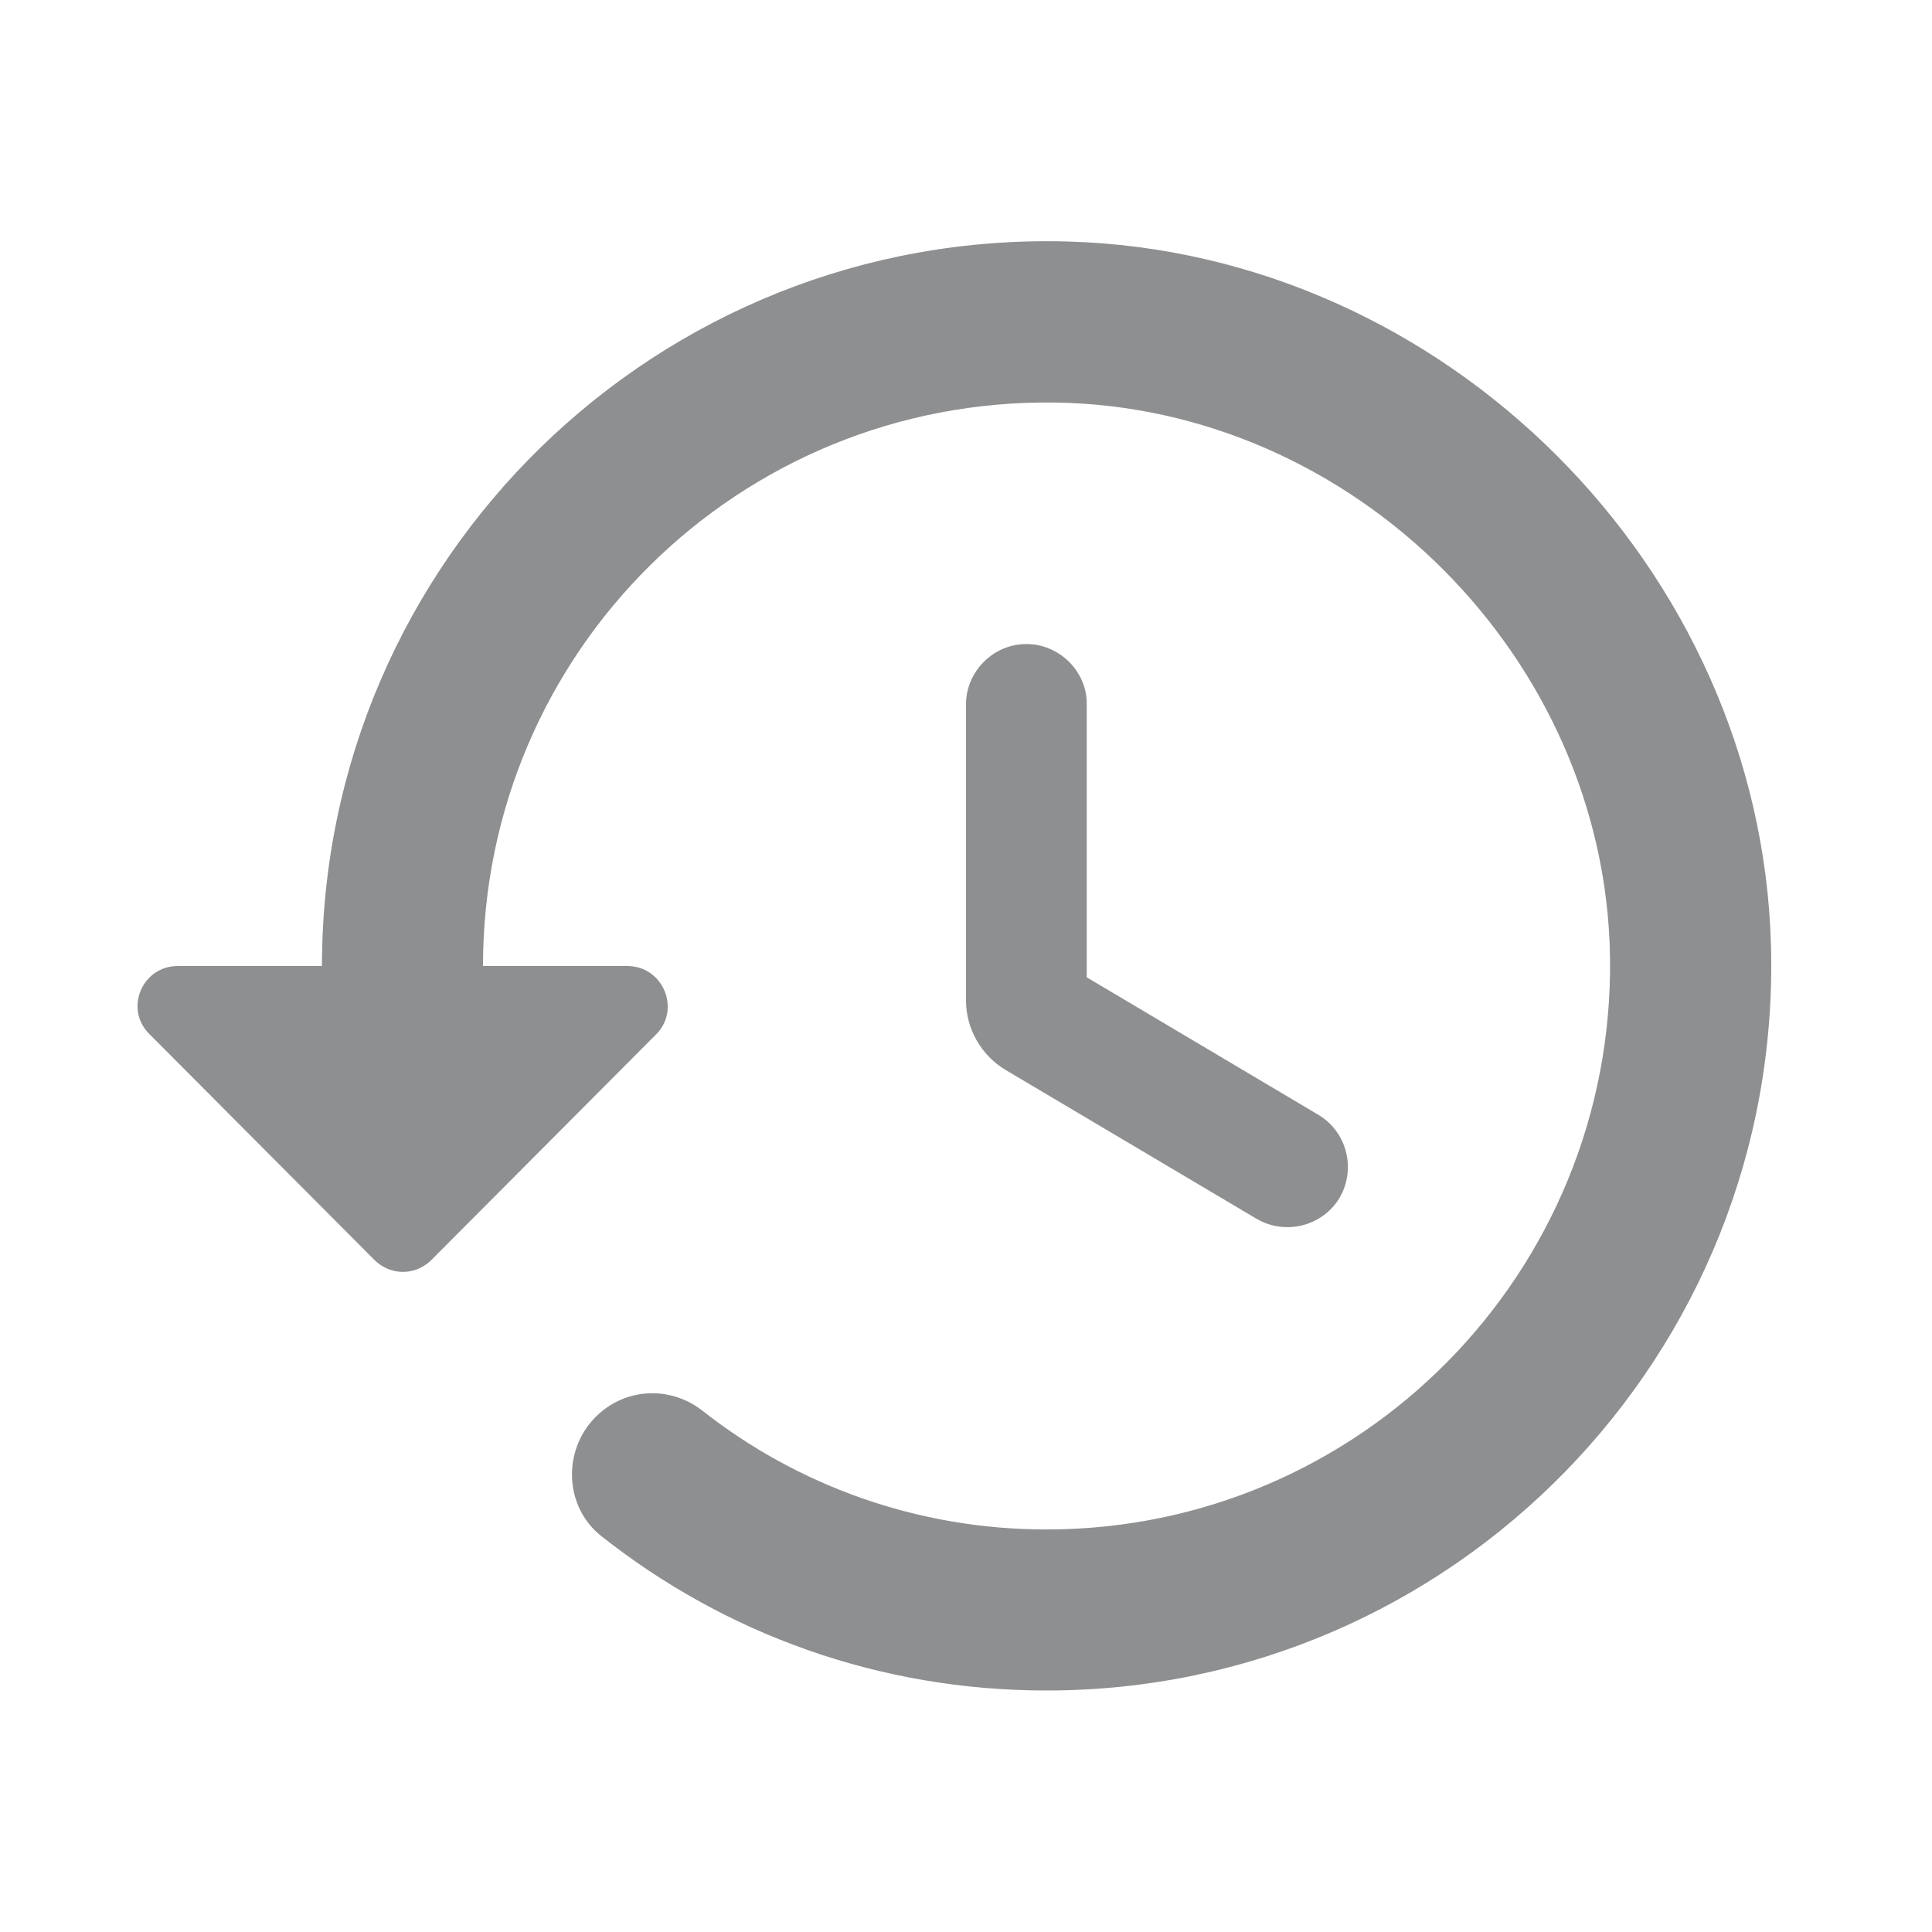 <svg width="20" height="20" viewBox="0 0 20 20" fill="none" xmlns="http://www.w3.org/2000/svg">
<path d="M11.05 2.5C6.808 2.383 3.333 5.792 3.333 10H1.842C1.467 10 1.283 10.45 1.55 10.708L3.875 13.042C4.042 13.208 4.3 13.208 4.467 13.042L6.792 10.708C7.05 10.45 6.867 10 6.492 10H5C5 6.75 7.65 4.125 10.917 4.167C14.017 4.208 16.625 6.817 16.667 9.917C16.708 13.175 14.083 15.833 10.833 15.833C9.492 15.833 8.25 15.375 7.267 14.6C6.933 14.342 6.467 14.367 6.167 14.667C5.817 15.017 5.842 15.608 6.233 15.908C7.5 16.908 9.092 17.5 10.833 17.5C15.042 17.5 18.45 14.025 18.333 9.783C18.225 5.875 14.958 2.608 11.05 2.5ZM10.625 6.667C10.283 6.667 10 6.95 10 7.292V10.358C10 10.65 10.158 10.925 10.408 11.075L13.008 12.617C13.308 12.792 13.692 12.692 13.867 12.4C14.042 12.1 13.942 11.717 13.65 11.542L11.25 10.117V7.283C11.25 6.95 10.967 6.667 10.625 6.667Z" fill="#8E8F90"/>
</svg>
